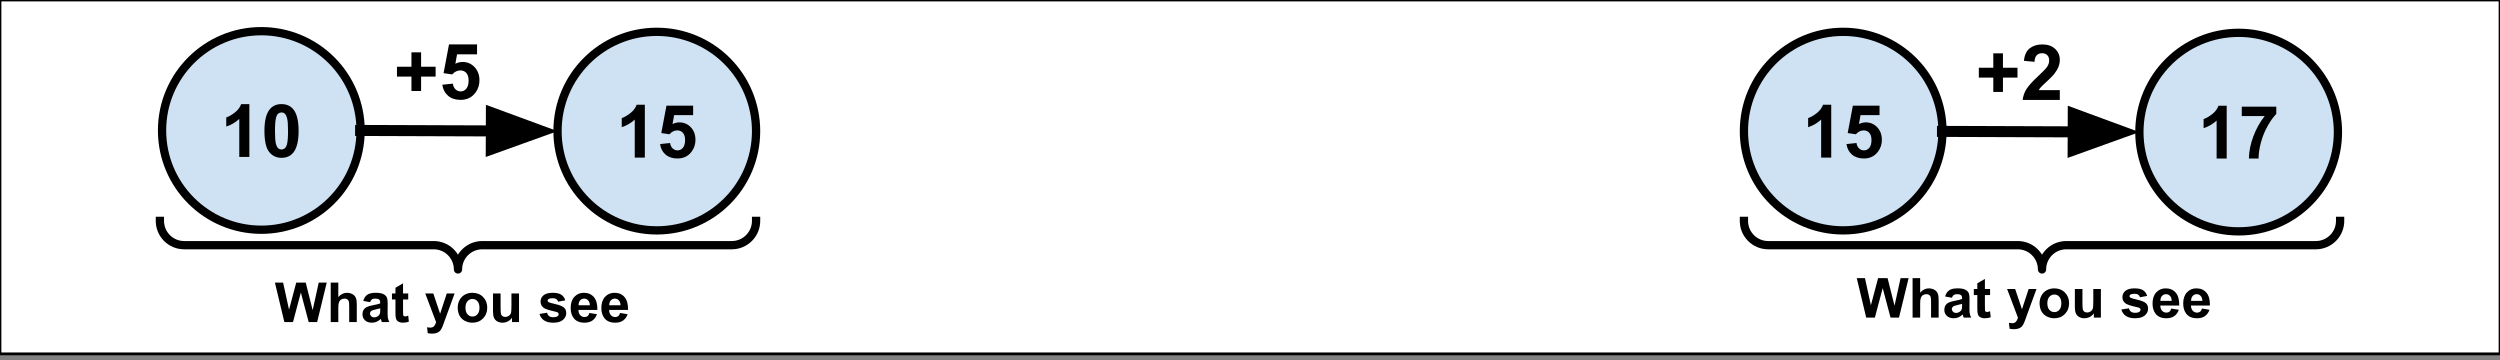 <svg version="1.1" viewBox="0.0 0.0 906.538 130.593" fill="none" stroke="none" stroke-linecap="square" stroke-miterlimit="10" xmlns:xlink="http://www.w3.org/1999/xlink" xmlns="http://www.w3.org/2000/svg"><rect x="0.0" y="0.0" width="906.538" height="130.593" fill="#808080" stroke="none"/><clipPath id="p.0"><path d="m0 0l906.538 0l0 130.593l-906.538 0l0 -130.593z" clip-rule="nonzero"/></clipPath><g clip-path="url(#p.0)"><path fill="#000000" fill-opacity="0.0" d="m0 0l906.538 0l0 130.593l-906.538 0z" fill-rule="evenodd"/><path fill="#ffffff" d="m0 0l906.551 0l0 128.315l-906.551 0z" fill-rule="evenodd"/><path stroke="#000000" stroke-width="1.0" stroke-linejoin="round" stroke-linecap="butt" d="m0 0l906.551 0l0 128.315l-906.551 0z" fill-rule="evenodd"/><path fill="#cfe2f3" d="m58.762 47.304l0 0c0 -19.882 16.118 -36.0 36.0 -36.0l0 0c9.548 0 18.705 3.793 25.456 10.544c6.751 6.751 10.544 15.908 10.544 25.456l0 0c0 19.882 -16.118 36 -36.0 36l0 0c-19.882 0 -36.0 -16.118 -36.0 -36z" fill-rule="evenodd"/><path stroke="#000000" stroke-width="3.0" stroke-linejoin="round" stroke-linecap="butt" d="m58.762 47.304l0 0c0 -19.882 16.118 -36.0 36.0 -36.0l0 0c9.548 0 18.705 3.793 25.456 10.544c6.751 6.751 10.544 15.908 10.544 25.456l0 0c0 19.882 -16.118 36 -36.0 36l0 0c-19.882 0 -36.0 -16.118 -36.0 -36z" fill-rule="evenodd"/><path fill="#000000" d="m90.422 56.904l-3.656 0l0 -13.781q-2.0 1.875 -4.719 2.766l0 -3.312q1.438 -0.469 3.109 -1.781q1.672 -1.312 2.297 -3.047l2.969 0l0 19.156zm11.653 -19.156q2.781 0 4.344 1.969q1.859 2.344 1.859 7.781q0 5.406 -1.875 7.781q-1.547 1.953 -4.328 1.953q-2.781 0 -4.484 -2.141q-1.703 -2.141 -1.703 -7.641q0 -5.391 1.875 -7.75q1.547 -1.953 4.312 -1.953zm0 3.031q-0.656 0 -1.188 0.422q-0.516 0.422 -0.797 1.516q-0.375 1.422 -0.375 4.781q0 3.359 0.328 4.609q0.344 1.25 0.859 1.672q0.516 0.422 1.172 0.422q0.672 0 1.188 -0.422q0.516 -0.422 0.812 -1.516q0.375 -1.406 0.375 -4.766q0 -3.359 -0.344 -4.609q-0.344 -1.266 -0.859 -1.688q-0.5 -0.422 -1.172 -0.422z" fill-rule="nonzero"/><path fill="#cfe2f3" d="m202.167 47.541l0 0c0 -19.882 16.118 -36.0 36.0 -36.0l0 0c9.548 0 18.705 3.793 25.456 10.544c6.751 6.751 10.544 15.908 10.544 25.456l0 0c0 19.882 -16.118 36 -36 36l0 0c-19.882 0 -36.0 -16.118 -36.0 -36z" fill-rule="evenodd"/><path stroke="#000000" stroke-width="3.0" stroke-linejoin="round" stroke-linecap="butt" d="m202.167 47.541l0 0c0 -19.882 16.118 -36.0 36.0 -36.0l0 0c9.548 0 18.705 3.793 25.456 10.544c6.751 6.751 10.544 15.908 10.544 25.456l0 0c0 19.882 -16.118 36 -36 36l0 0c-19.882 0 -36.0 -16.118 -36.0 -36z" fill-rule="evenodd"/><path fill="#000000" d="m233.826 57.141l-3.656 0l0 -13.781q-2.0 1.875 -4.719 2.766l0 -3.312q1.438 -0.469 3.109 -1.781q1.672 -1.312 2.297 -3.047l2.969 0l0 19.156zm5.528 -4.906l3.641 -0.375q0.156 1.234 0.922 1.953q0.766 0.719 1.766 0.719q1.156 0 1.938 -0.922q0.797 -0.938 0.797 -2.812q0 -1.75 -0.781 -2.625q-0.781 -0.891 -2.047 -0.891q-1.578 0 -2.828 1.406l-2.969 -0.438l1.875 -9.938l9.672 0l0 3.438l-6.891 0l-0.578 3.234q1.219 -0.609 2.5 -0.609q2.438 0 4.125 1.766q1.688 1.766 1.688 4.594q0 2.359 -1.359 4.203q-1.859 2.531 -5.172 2.531q-2.641 0 -4.312 -1.422q-1.656 -1.422 -1.984 -3.812z" fill-rule="nonzero"/><path fill="#000000" fill-opacity="0.0" d="m130.762 47.304l71.402 0.252" fill-rule="evenodd"/><path stroke="#000000" stroke-width="4.0" stroke-linejoin="round" stroke-linecap="butt" d="m130.762 47.304l47.402 0.167" fill-rule="evenodd"/><path fill="#000000" stroke="#000000" stroke-width="4.0" stroke-linecap="butt" d="m178.141 54.079l18.176 -6.543l-18.129 -6.671z" fill-rule="evenodd"/><path fill="#000000" fill-opacity="0.0" d="m133.789 0l68.378 0l0 53.323l-68.378 0z" fill-rule="evenodd"/><path fill="#000000" d="m149.195 32.989l0 -5.203l-5.25 0l0 -3.594l5.25 0l0 -5.219l3.5 0l0 5.219l5.266 0l0 3.594l-5.266 0l0 5.203l-3.5 0zm11.195 -2.266l3.828 -0.391q0.156 1.297 0.953 2.062q0.812 0.75 1.875 0.75q1.203 0 2.031 -0.969q0.844 -0.984 0.844 -2.953q0 -1.844 -0.828 -2.766q-0.828 -0.922 -2.156 -0.922q-1.656 0 -2.969 1.453l-3.125 -0.453l1.969 -10.422l10.172 0l0 3.594l-7.25 0l-0.609 3.406q1.297 -0.641 2.625 -0.641q2.562 0 4.328 1.859q1.781 1.859 1.781 4.812q0 2.484 -1.422 4.422q-1.969 2.656 -5.438 2.656q-2.766 0 -4.516 -1.484q-1.75 -1.5 -2.094 -4.016z" fill-rule="nonzero"/><path fill="#cfe2f3" d="m632.373 47.541l0 0c0 -19.882 16.118 -36.0 36.0 -36.0l0 0c9.548 0 18.705 3.793 25.456 10.544c6.751 6.751 10.544 15.908 10.544 25.456l0 0c0 19.882 -16.118 36 -36.0 36l0 0c-19.882 0 -36.0 -16.118 -36.0 -36z" fill-rule="evenodd"/><path stroke="#000000" stroke-width="3.0" stroke-linejoin="round" stroke-linecap="butt" d="m632.373 47.541l0 0c0 -19.882 16.118 -36.0 36.0 -36.0l0 0c9.548 0 18.705 3.793 25.456 10.544c6.751 6.751 10.544 15.908 10.544 25.456l0 0c0 19.882 -16.118 36 -36.0 36l0 0c-19.882 0 -36.0 -16.118 -36.0 -36z" fill-rule="evenodd"/><path fill="#000000" d="m664.032 57.141l-3.656 0l0 -13.781q-2.0 1.875 -4.719 2.766l0 -3.312q1.438 -0.469 3.109 -1.781q1.672 -1.312 2.297 -3.047l2.969 0l0 19.156zm5.528 -4.906l3.641 -0.375q0.156 1.234 0.922 1.953q0.766 0.719 1.766 0.719q1.156 0 1.938 -0.922q0.797 -0.938 0.797 -2.812q0 -1.75 -0.781 -2.625q-0.781 -0.891 -2.047 -0.891q-1.578 0 -2.828 1.406l-2.969 -0.438l1.875 -9.938l9.672 0l0 3.438l-6.891 0l-0.578 3.234q1.219 -0.609 2.5 -0.609q2.438 0 4.125 1.766q1.688 1.766 1.688 4.594q0 2.359 -1.359 4.203q-1.859 2.531 -5.172 2.531q-2.641 0 -4.312 -1.422q-1.656 -1.422 -1.984 -3.812z" fill-rule="nonzero"/><path fill="#cfe2f3" d="m775.774 47.898l0 0c0 -19.882 16.118 -36.0 36.0 -36.0l0 0c9.548 0 18.705 3.793 25.456 10.544c6.751 6.751 10.544 15.908 10.544 25.456l0 0c0 19.882 -16.118 36.0 -36.0 36.0l0 0c-19.882 0 -36.0 -16.118 -36.0 -36.0z" fill-rule="evenodd"/><path stroke="#000000" stroke-width="3.0" stroke-linejoin="round" stroke-linecap="butt" d="m775.774 47.898l0 0c0 -19.882 16.118 -36.0 36.0 -36.0l0 0c9.548 0 18.705 3.793 25.456 10.544c6.751 6.751 10.544 15.908 10.544 25.456l0 0c0 19.882 -16.118 36.0 -36.0 36.0l0 0c-19.882 0 -36.0 -16.118 -36.0 -36.0z" fill-rule="evenodd"/><path fill="#000000" d="m807.434 57.498l-3.656 0l0 -13.781q-2.0 1.875 -4.719 2.766l0 -3.312q1.438 -0.469 3.109 -1.781q1.672 -1.312 2.297 -3.047l2.969 0l0 19.156zm5.466 -15.422l0 -3.406l12.516 0l0 2.656q-1.547 1.531 -3.156 4.391q-1.594 2.844 -2.438 6.047q-0.844 3.203 -0.828 5.734l-3.516 0q0.078 -3.953 1.625 -8.062q1.547 -4.125 4.125 -7.359l-8.328 0z" fill-rule="nonzero"/><path fill="#000000" fill-opacity="0.0" d="m704.373 47.646l71.402 0.252" fill-rule="evenodd"/><path stroke="#000000" stroke-width="4.0" stroke-linejoin="round" stroke-linecap="butt" d="m704.373 47.646l47.402 0.167" fill-rule="evenodd"/><path fill="#000000" stroke="#000000" stroke-width="4.0" stroke-linecap="butt" d="m751.751 54.42l18.176 -6.543l-18.129 -6.671z" fill-rule="evenodd"/><path fill="#000000" fill-opacity="0.0" d="m707.396 0.357l68.378 0l0 53.323l-68.378 0z" fill-rule="evenodd"/><path fill="#000000" d="m722.803 33.346l0 -5.203l-5.25 0l0 -3.594l5.25 0l0 -5.219l3.5 0l0 5.219l5.266 0l0 3.594l-5.266 0l0 5.203l-3.5 0zm24.117 -0.672l0 3.562l-13.469 0q0.219 -2.031 1.312 -3.828q1.094 -1.813 4.312 -4.813q2.594 -2.422 3.188 -3.281q0.797 -1.188 0.797 -2.359q0 -1.281 -0.703 -1.969q-0.688 -0.688 -1.891 -0.688q-1.203 0 -1.922 0.734q-0.703 0.719 -0.812 2.391l-3.828 -0.375q0.328 -3.172 2.125 -4.547q1.812 -1.391 4.531 -1.391q2.969 0 4.656 1.609q1.703 1.594 1.703 3.969q0 1.359 -0.5 2.578q-0.484 1.219 -1.531 2.562q-0.703 0.891 -2.516 2.562q-1.812 1.656 -2.297 2.203q-0.484 0.547 -0.797 1.078l7.641 0z" fill-rule="nonzero"/><path fill="#000000" fill-opacity="0.0" d="m274.168 80.1c0 4.862 -3.941 8.803 -8.803 8.803l-90.488 0c-4.862 0 -8.803 3.941 -8.803 8.803l0 0c0 -4.862 -3.941 -8.803 -8.803 -8.803l-90.488 0l0 0c-4.862 0 -8.803 -3.941 -8.803 -8.803z" fill-rule="evenodd"/><path fill="#000000" fill-opacity="0.0" d="m274.168 80.1c0 4.862 -3.941 8.803 -8.803 8.803l-90.488 0c-4.862 0 -8.803 3.941 -8.803 8.803l0 0c0 -4.862 -3.941 -8.803 -8.803 -8.803l-90.488 0l0 0c-4.862 0 -8.803 -3.941 -8.803 -8.803" fill-rule="evenodd"/><path stroke="#000000" stroke-width="3.0" stroke-linejoin="round" stroke-linecap="butt" d="m274.168 80.1c0 4.862 -3.941 8.803 -8.803 8.803l-90.488 0c-4.862 0 -8.803 3.941 -8.803 8.803l0 0c0 -4.862 -3.941 -8.803 -8.803 -8.803l-90.488 0l0 0c-4.862 0 -8.803 -3.941 -8.803 -8.803" fill-rule="evenodd"/><path fill="#000000" fill-opacity="0.0" d="m848.562 80.1c0 4.862 -3.941 8.803 -8.803 8.803l-90.488 0c-4.862 0 -8.803 3.941 -8.803 8.803l0 0c0 -4.862 -3.941 -8.803 -8.803 -8.803l-90.488 0l0 0c-4.862 0 -8.803 -3.941 -8.803 -8.803z" fill-rule="evenodd"/><path fill="#000000" fill-opacity="0.0" d="m848.562 80.1c0 4.862 -3.941 8.803 -8.803 8.803l-90.488 0c-4.862 0 -8.803 3.941 -8.803 8.803l0 0c0 -4.862 -3.941 -8.803 -8.803 -8.803l-90.488 0l0 0c-4.862 0 -8.803 -3.941 -8.803 -8.803" fill-rule="evenodd"/><path stroke="#000000" stroke-width="3.0" stroke-linejoin="round" stroke-linecap="butt" d="m848.562 80.1c0 4.862 -3.941 8.803 -8.803 8.803l-90.488 0c-4.862 0 -8.803 3.941 -8.803 8.803l0 0c0 -4.862 -3.941 -8.803 -8.803 -8.803l-90.488 0l0 0c-4.862 0 -8.803 -3.941 -8.803 -8.803" fill-rule="evenodd"/><path fill="#000000" fill-opacity="0.0" d="m90.625 88.577l154.709 0l0 43.622l-154.709 0z" fill-rule="evenodd"/><path fill="#000000" d="m103.109 116.777l-3.422 -14.312l2.969 0l2.156 9.828l2.609 -9.828l3.438 0l2.516 10.0l2.203 -10.0l2.906 0l-3.484 14.312l-3.062 0l-2.844 -10.703l-2.844 10.703l-3.141 0zm19.564 -14.312l0 5.266q1.328 -1.562 3.172 -1.562q0.953 0 1.703 0.359q0.766 0.344 1.156 0.891q0.391 0.547 0.531 1.219q0.141 0.656 0.141 2.062l0 6.078l-2.75 0l0 -5.484q0 -1.625 -0.156 -2.062q-0.156 -0.438 -0.562 -0.688q-0.391 -0.266 -0.984 -0.266q-0.672 0 -1.219 0.328q-0.531 0.328 -0.781 1.0q-0.25 0.672 -0.25 1.969l0 5.203l-2.75 0l0 -14.312l2.75 0zm11.529 7.109l-2.484 -0.453q0.422 -1.5 1.438 -2.219q1.031 -0.734 3.047 -0.734q1.844 0 2.734 0.438q0.906 0.438 1.266 1.109q0.375 0.656 0.375 2.453l-0.031 3.203q0 1.359 0.125 2.016q0.141 0.641 0.5 1.391l-2.719 0q-0.109 -0.281 -0.266 -0.812q-0.062 -0.25 -0.094 -0.328q-0.703 0.688 -1.516 1.031q-0.797 0.344 -1.703 0.344q-1.594 0 -2.516 -0.859q-0.922 -0.875 -0.922 -2.203q0 -0.891 0.406 -1.578q0.422 -0.688 1.172 -1.047q0.766 -0.375 2.203 -0.641q1.922 -0.359 2.656 -0.672l0 -0.281q0 -0.781 -0.391 -1.109q-0.391 -0.344 -1.469 -0.344q-0.734 0 -1.156 0.281q-0.406 0.281 -0.656 1.016zm3.672 2.219q-0.531 0.172 -1.672 0.422q-1.141 0.25 -1.484 0.484q-0.547 0.375 -0.547 0.969q0 0.562 0.422 0.984q0.438 0.422 1.109 0.422q0.734 0 1.406 -0.484q0.5 -0.375 0.656 -0.906q0.109 -0.359 0.109 -1.344l0 -0.547zm10.154 -5.391l0 2.188l-1.875 0l0 4.188q0 1.266 0.047 1.484q0.062 0.203 0.25 0.344q0.203 0.125 0.469 0.125q0.375 0 1.109 -0.266l0.234 2.141q-0.969 0.406 -2.172 0.406q-0.75 0 -1.344 -0.25q-0.594 -0.25 -0.875 -0.641q-0.266 -0.406 -0.375 -1.078q-0.094 -0.469 -0.094 -1.922l0 -4.531l-1.266 0l0 -2.188l1.266 0l0 -2.062l2.75 -1.594l0 3.656l1.875 0zm6.17 0l2.922 0l2.469 7.359l2.422 -7.359l2.844 0l-3.656 9.984l-0.656 1.812q-0.359 0.906 -0.688 1.375q-0.328 0.484 -0.75 0.781q-0.422 0.297 -1.047 0.453q-0.625 0.172 -1.406 0.172q-0.781 0 -1.547 -0.156l-0.25 -2.156q0.656 0.125 1.172 0.125q0.953 0 1.406 -0.562q0.469 -0.547 0.703 -1.422l-3.938 -10.406zm11.779 5.047q0 -1.375 0.672 -2.656q0.688 -1.281 1.922 -1.953q1.234 -0.672 2.75 -0.672q2.359 0 3.859 1.531q1.5 1.531 1.5 3.859q0 2.359 -1.516 3.906q-1.516 1.547 -3.828 1.547q-1.422 0 -2.719 -0.641q-1.281 -0.656 -1.969 -1.891q-0.672 -1.25 -0.672 -3.031zm2.812 0.141q0 1.547 0.734 2.375q0.734 0.812 1.812 0.812q1.078 0 1.797 -0.812q0.734 -0.828 0.734 -2.391q0 -1.531 -0.734 -2.344q-0.719 -0.828 -1.797 -0.828q-1.078 0 -1.812 0.828q-0.734 0.812 -0.734 2.359zm16.873 5.188l0 -1.547q-0.562 0.828 -1.5 1.312q-0.922 0.469 -1.938 0.469q-1.047 0 -1.875 -0.453q-0.828 -0.469 -1.203 -1.297q-0.375 -0.828 -0.375 -2.297l0 -6.562l2.75 0l0 4.766q0 2.188 0.141 2.688q0.156 0.484 0.547 0.781q0.406 0.281 1.031 0.281q0.703 0 1.25 -0.375q0.562 -0.391 0.766 -0.953q0.203 -0.578 0.203 -2.812l0 -4.375l2.75 0l0 10.375l-2.547 0zm9.977 -2.953l2.75 -0.422q0.188 0.797 0.719 1.219q0.531 0.406 1.5 0.406q1.062 0 1.609 -0.391q0.359 -0.266 0.359 -0.734q0 -0.312 -0.203 -0.516q-0.203 -0.188 -0.906 -0.359q-3.328 -0.734 -4.219 -1.344q-1.234 -0.828 -1.234 -2.328q0 -1.344 1.062 -2.266q1.078 -0.922 3.312 -0.922q2.125 0 3.156 0.703q1.047 0.688 1.438 2.047l-2.594 0.469q-0.172 -0.594 -0.641 -0.922q-0.453 -0.328 -1.312 -0.328q-1.078 0 -1.547 0.312q-0.312 0.219 -0.312 0.547q0 0.297 0.266 0.5q0.375 0.281 2.562 0.781q2.188 0.5 3.062 1.219q0.859 0.734 0.859 2.031q0 1.438 -1.188 2.469q-1.188 1.016 -3.531 1.016q-2.109 0 -3.359 -0.859q-1.234 -0.859 -1.609 -2.328zm18.092 -0.344l2.734 0.453q-0.516 1.5 -1.656 2.297q-1.141 0.781 -2.844 0.781q-2.719 0 -4.016 -1.766q-1.016 -1.422 -1.016 -3.578q0 -2.578 1.344 -4.031q1.344 -1.469 3.406 -1.469q2.312 0 3.641 1.531q1.344 1.531 1.297 4.688l-6.875 0q0.031 1.219 0.656 1.906q0.641 0.672 1.578 0.672q0.656 0 1.094 -0.344q0.438 -0.359 0.656 -1.141zm0.156 -2.781q-0.031 -1.188 -0.625 -1.797q-0.578 -0.625 -1.406 -0.625q-0.906 0 -1.484 0.641q-0.594 0.656 -0.578 1.781l4.094 0zm10.967 2.781l2.734 0.453q-0.516 1.5 -1.656 2.297q-1.141 0.781 -2.844 0.781q-2.719 0 -4.016 -1.766q-1.016 -1.422 -1.016 -3.578q0 -2.578 1.344 -4.031q1.344 -1.469 3.406 -1.469q2.312 0 3.641 1.531q1.344 1.531 1.297 4.688l-6.875 0q0.031 1.219 0.656 1.906q0.641 0.672 1.578 0.672q0.656 0 1.094 -0.344q0.438 -0.359 0.656 -1.141zm0.156 -2.781q-0.031 -1.188 -0.625 -1.797q-0.578 -0.625 -1.406 -0.625q-0.906 0 -1.484 0.641q-0.594 0.656 -0.578 1.781l4.094 0z" fill-rule="nonzero"/><path fill="#000000" fill-opacity="0.0" d="m664.231 86.971l154.709 0l0 43.622l-154.709 0z" fill-rule="evenodd"/><path fill="#000000" d="m676.715 115.171l-3.422 -14.312l2.969 0l2.156 9.828l2.609 -9.828l3.438 0l2.516 10.0l2.203 -10.0l2.906 0l-3.484 14.312l-3.062 0l-2.844 -10.703l-2.844 10.703l-3.141 0zm19.564 -14.312l0 5.266q1.328 -1.562 3.172 -1.562q0.953 0 1.703 0.359q0.766 0.344 1.156 0.891q0.391 0.547 0.531 1.219q0.141 0.656 0.141 2.062l0 6.078l-2.75 0l0 -5.484q0 -1.625 -0.156 -2.062q-0.156 -0.438 -0.562 -0.688q-0.391 -0.266 -0.984 -0.266q-0.672 0 -1.219 0.328q-0.531 0.328 -0.781 1.0q-0.25 0.672 -0.25 1.969l0 5.203l-2.75 0l0 -14.312l2.75 0zm11.529 7.109l-2.484 -0.453q0.422 -1.5 1.438 -2.219q1.031 -0.734 3.047 -0.734q1.844 0 2.734 0.438q0.906 0.438 1.266 1.109q0.375 0.656 0.375 2.453l-0.031 3.203q0 1.359 0.125 2.016q0.141 0.641 0.5 1.391l-2.719 0q-0.109 -0.281 -0.266 -0.812q-0.062 -0.25 -0.094 -0.328q-0.703 0.688 -1.516 1.031q-0.797 0.344 -1.703 0.344q-1.594 0 -2.516 -0.859q-0.922 -0.875 -0.922 -2.203q0 -0.891 0.406 -1.578q0.422 -0.688 1.172 -1.047q0.766 -0.375 2.203 -0.641q1.922 -0.359 2.656 -0.672l0 -0.281q0 -0.781 -0.391 -1.109q-0.391 -0.344 -1.469 -0.344q-0.734 0 -1.156 0.281q-0.406 0.281 -0.656 1.016zm3.672 2.219q-0.531 0.172 -1.672 0.422q-1.141 0.25 -1.484 0.484q-0.547 0.375 -0.547 0.969q0 0.562 0.422 0.984q0.438 0.422 1.109 0.422q0.734 0 1.406 -0.484q0.5 -0.375 0.656 -0.906q0.109 -0.359 0.109 -1.344l0 -0.547zm10.154 -5.391l0 2.188l-1.875 0l0 4.188q0 1.266 0.047 1.484q0.062 0.203 0.25 0.344q0.203 0.125 0.469 0.125q0.375 0 1.109 -0.266l0.234 2.141q-0.969 0.406 -2.172 0.406q-0.75 0 -1.344 -0.25q-0.594 -0.25 -0.875 -0.641q-0.266 -0.406 -0.375 -1.078q-0.094 -0.469 -0.094 -1.922l0 -4.531l-1.266 0l0 -2.188l1.266 0l0 -2.062l2.75 -1.594l0 3.656l1.875 0zm6.17 0l2.922 0l2.469 7.359l2.422 -7.359l2.844 0l-3.656 9.984l-0.656 1.812q-0.359 0.906 -0.688 1.375q-0.328 0.484 -0.75 0.781q-0.422 0.297 -1.047 0.453q-0.625 0.172 -1.406 0.172q-0.781 0 -1.547 -0.156l-0.25 -2.156q0.656 0.125 1.172 0.125q0.953 0 1.406 -0.562q0.469 -0.547 0.703 -1.422l-3.938 -10.406zm11.779 5.047q0 -1.375 0.672 -2.656q0.688 -1.281 1.922 -1.953q1.234 -0.672 2.75 -0.672q2.359 0 3.859 1.531q1.5 1.531 1.5 3.859q0 2.359 -1.516 3.906q-1.516 1.547 -3.828 1.547q-1.422 0 -2.719 -0.641q-1.281 -0.656 -1.969 -1.891q-0.672 -1.25 -0.672 -3.031zm2.812 0.141q0 1.547 0.734 2.375q0.734 0.812 1.812 0.812q1.078 0 1.797 -0.812q0.734 -0.828 0.734 -2.391q0 -1.531 -0.734 -2.344q-0.719 -0.828 -1.797 -0.828q-1.078 0 -1.812 0.828q-0.734 0.812 -0.734 2.359zm16.873 5.188l0 -1.547q-0.562 0.828 -1.5 1.312q-0.922 0.469 -1.938 0.469q-1.047 0 -1.875 -0.453q-0.828 -0.469 -1.203 -1.297q-0.375 -0.828 -0.375 -2.297l0 -6.562l2.75 0l0 4.766q0 2.188 0.141 2.688q0.156 0.484 0.547 0.781q0.406 0.281 1.031 0.281q0.703 0 1.25 -0.375q0.562 -0.391 0.766 -0.953q0.203 -0.578 0.203 -2.812l0 -4.375l2.75 0l0 10.375l-2.547 0zm9.977 -2.953l2.75 -0.422q0.188 0.797 0.719 1.219q0.531 0.406 1.5 0.406q1.062 0 1.609 -0.391q0.359 -0.266 0.359 -0.734q0 -0.312 -0.203 -0.516q-0.203 -0.188 -0.906 -0.359q-3.328 -0.734 -4.219 -1.344q-1.234 -0.828 -1.234 -2.328q0 -1.344 1.062 -2.266q1.078 -0.922 3.312 -0.922q2.125 0 3.156 0.703q1.047 0.688 1.438 2.047l-2.594 0.469q-0.172 -0.594 -0.641 -0.922q-0.453 -0.328 -1.312 -0.328q-1.078 0 -1.547 0.312q-0.312 0.219 -0.312 0.547q0 0.297 0.266 0.5q0.375 0.281 2.562 0.781q2.188 0.5 3.062 1.219q0.859 0.734 0.859 2.031q0 1.438 -1.188 2.469q-1.188 1.016 -3.531 1.016q-2.109 0 -3.359 -0.859q-1.234 -0.859 -1.609 -2.328zm18.092 -0.344l2.734 0.453q-0.516 1.5 -1.656 2.297q-1.141 0.781 -2.844 0.781q-2.719 0 -4.016 -1.766q-1.016 -1.422 -1.016 -3.578q0 -2.578 1.344 -4.031q1.344 -1.469 3.406 -1.469q2.312 0 3.641 1.531q1.344 1.531 1.297 4.688l-6.875 0q0.031 1.219 0.656 1.906q0.641 0.672 1.578 0.672q0.656 0 1.094 -0.344q0.438 -0.359 0.656 -1.141zm0.156 -2.781q-0.031 -1.188 -0.625 -1.797q-0.578 -0.625 -1.406 -0.625q-0.906 0 -1.484 0.641q-0.594 0.656 -0.578 1.781l4.094 0zm10.967 2.781l2.734 0.453q-0.516 1.5 -1.656 2.297q-1.141 0.781 -2.844 0.781q-2.719 0 -4.016 -1.766q-1.016 -1.422 -1.016 -3.578q0 -2.578 1.344 -4.031q1.344 -1.469 3.406 -1.469q2.312 0 3.641 1.531q1.344 1.531 1.297 4.688l-6.875 0q0.031 1.219 0.656 1.906q0.641 0.672 1.578 0.672q0.656 0 1.094 -0.344q0.438 -0.359 0.656 -1.141zm0.156 -2.781q-0.031 -1.188 -0.625 -1.797q-0.578 -0.625 -1.406 -0.625q-0.906 0 -1.484 0.641q-0.594 0.656 -0.578 1.781l4.094 0z" fill-rule="nonzero"/></g></svg>